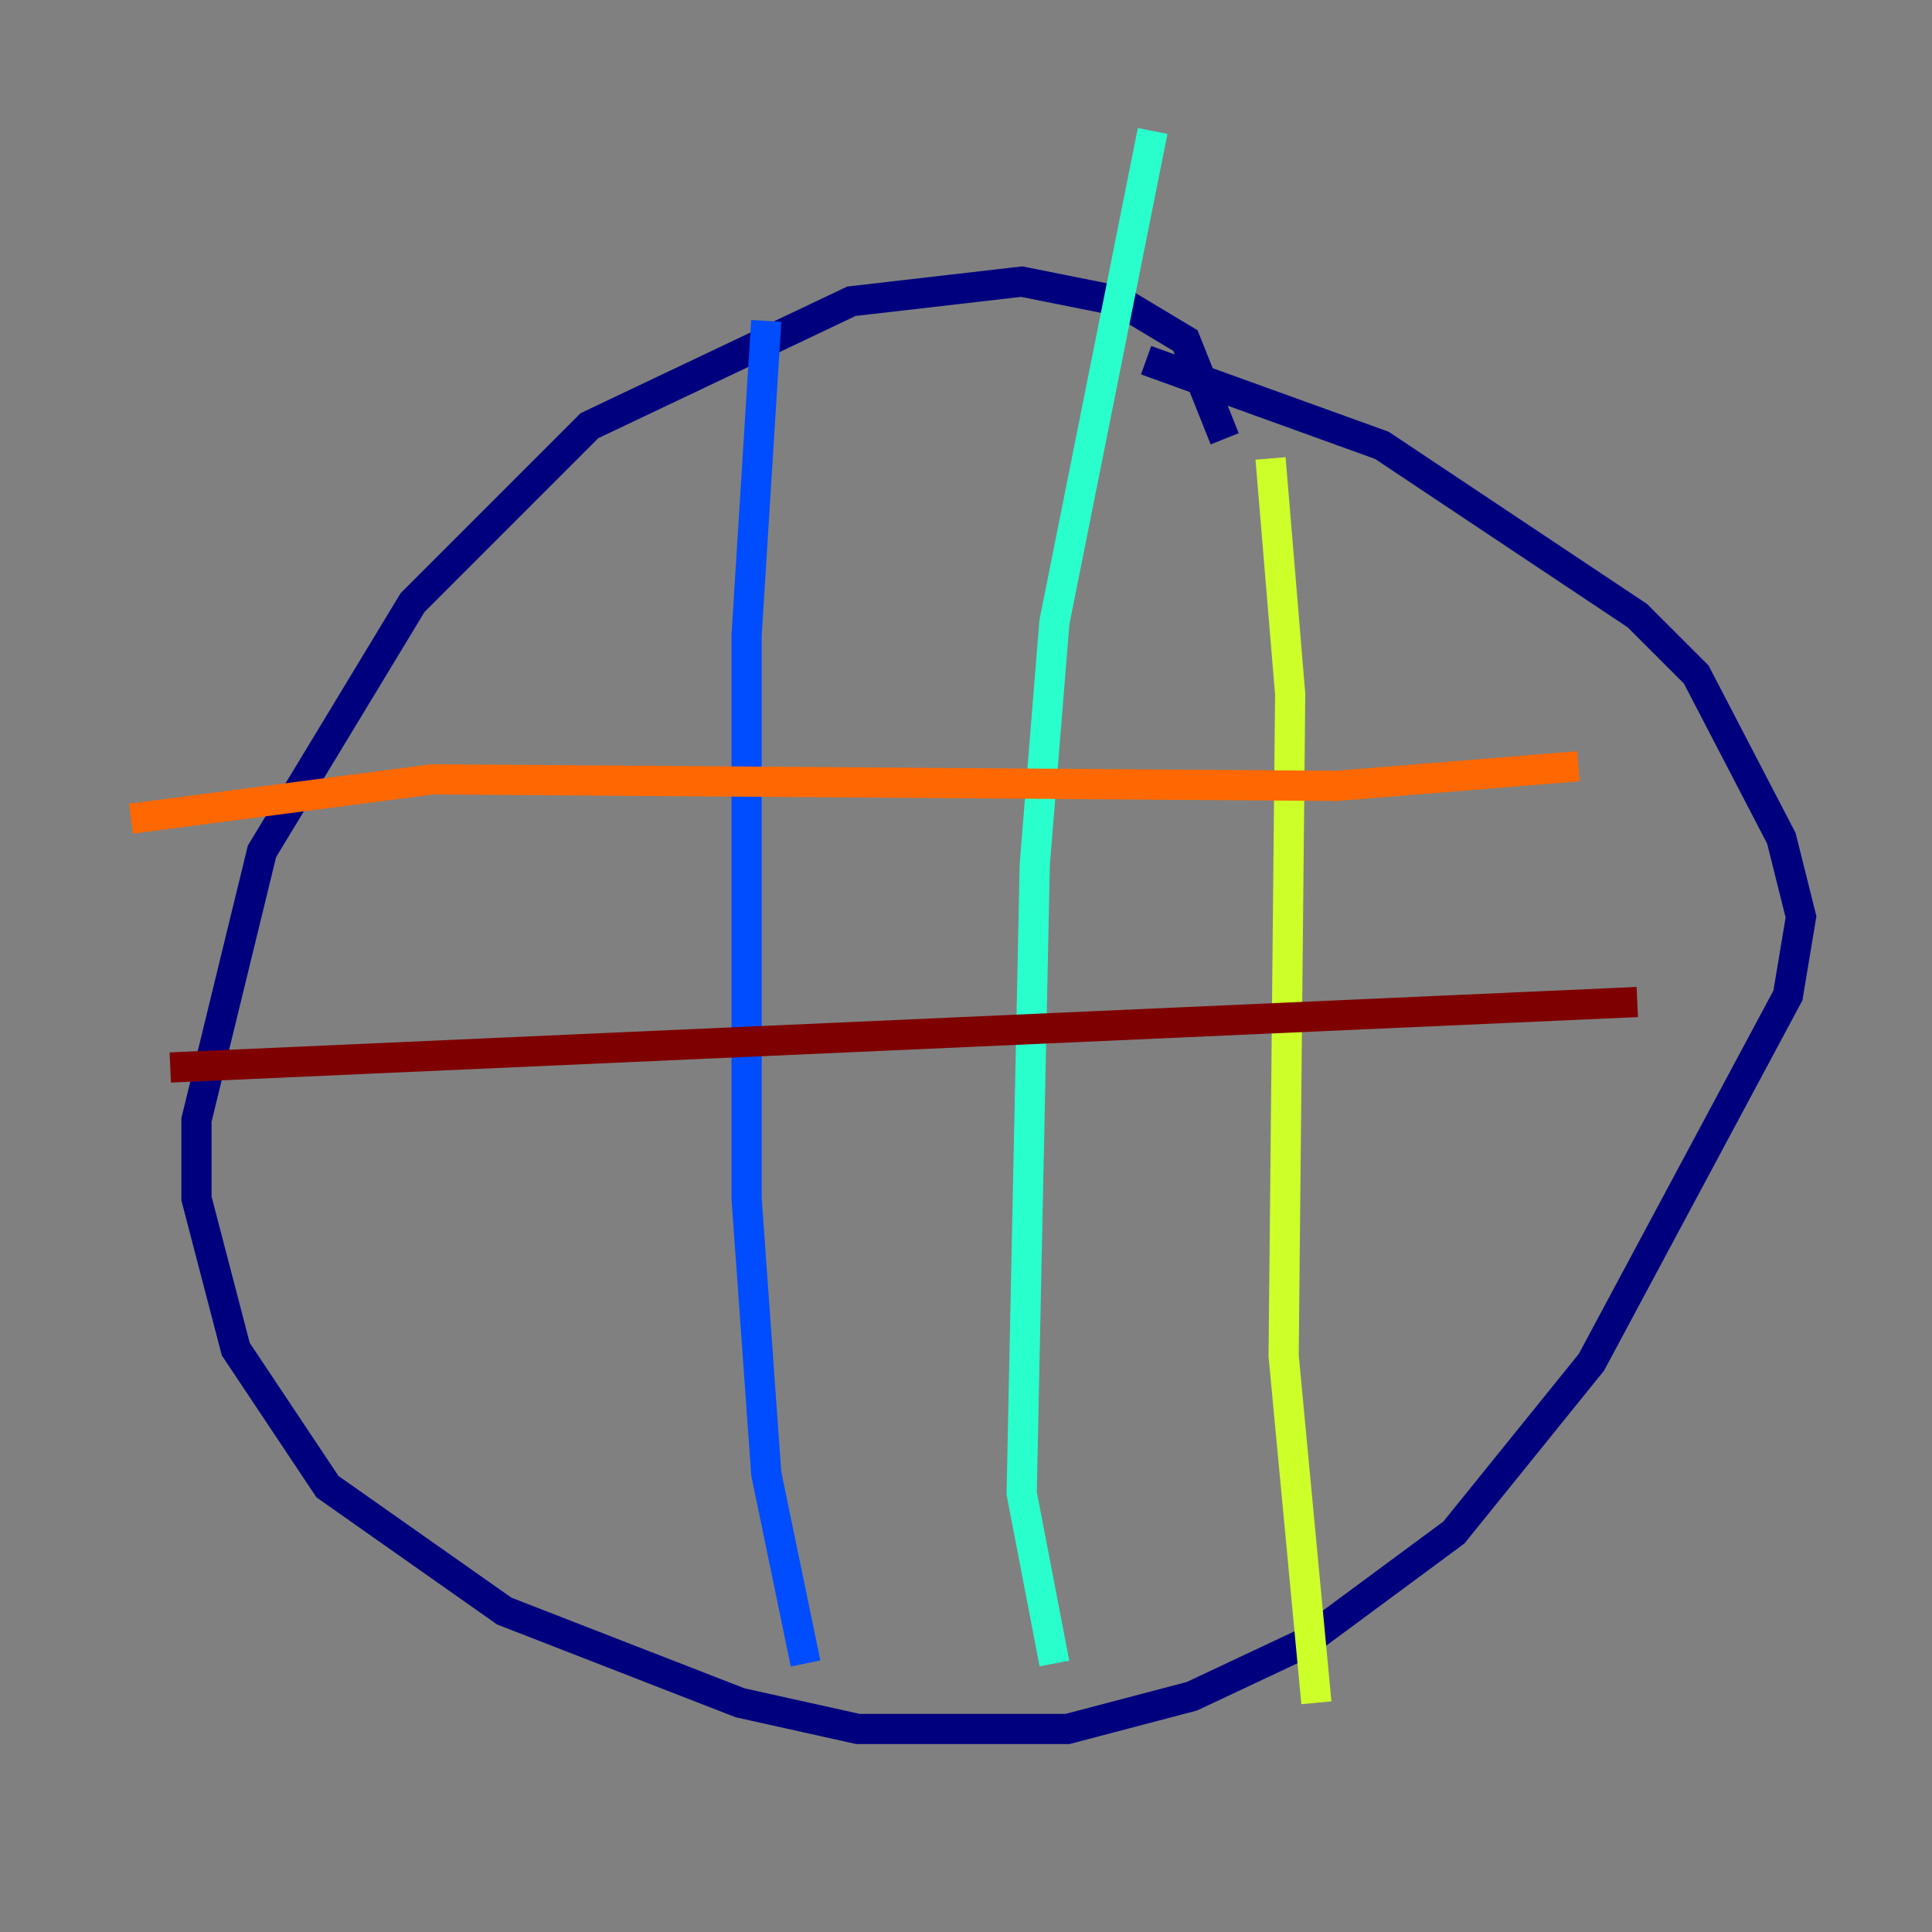<?xml version="1.0" encoding="utf-8" ?>
<svg baseProfile="tiny" height="128" version="1.2" viewBox="0,0,128,128" width="128" xmlns="http://www.w3.org/2000/svg" xmlns:ev="http://www.w3.org/2001/xml-events" xmlns:xlink="http://www.w3.org/1999/xlink"><rect x="0" y="0" width="128" height="128" fill="#808080" stroke="none"/><defs /><polyline fill="none" points="81.139,29.071 78.536,22.563 74.197,19.959 67.688,18.658 56.407,19.959 39.051,28.203 27.336,39.919 17.356,56.407 13.017,74.197 13.017,79.403 15.62,89.383 21.695,98.495 33.41,106.739 49.031,112.814 56.841,114.549 70.725,114.549 78.969,112.38 86.346,108.909 96.325,101.532 105.437,90.251 118.454,65.953 119.322,60.746 118.02,55.539 112.38,44.691 108.475,40.786 91.552,29.505 75.932,23.864" stroke="#00007f" stroke-width="2" /><polyline fill="none" points="50.766,21.261 49.464,42.088 49.464,79.403 50.766,97.627 53.37,110.21" stroke="#004cff" stroke-width="2" /><polyline fill="none" points="76.366,8.678 69.858,41.22 68.556,57.275 67.688,98.929 69.858,110.21" stroke="#29ffcd" stroke-width="2" /><polyline fill="none" points="84.176,30.373 85.478,45.993 85.044,89.817 87.214,112.814" stroke="#cdff29" stroke-width="2" /><polyline fill="none" points="8.678,54.237 28.637,51.634 88.515,52.068 104.57,50.766" stroke="#ff6700" stroke-width="2" /><polyline fill="none" points="11.281,70.725 108.475,66.386" stroke="#7f0000" stroke-width="2" /></svg>